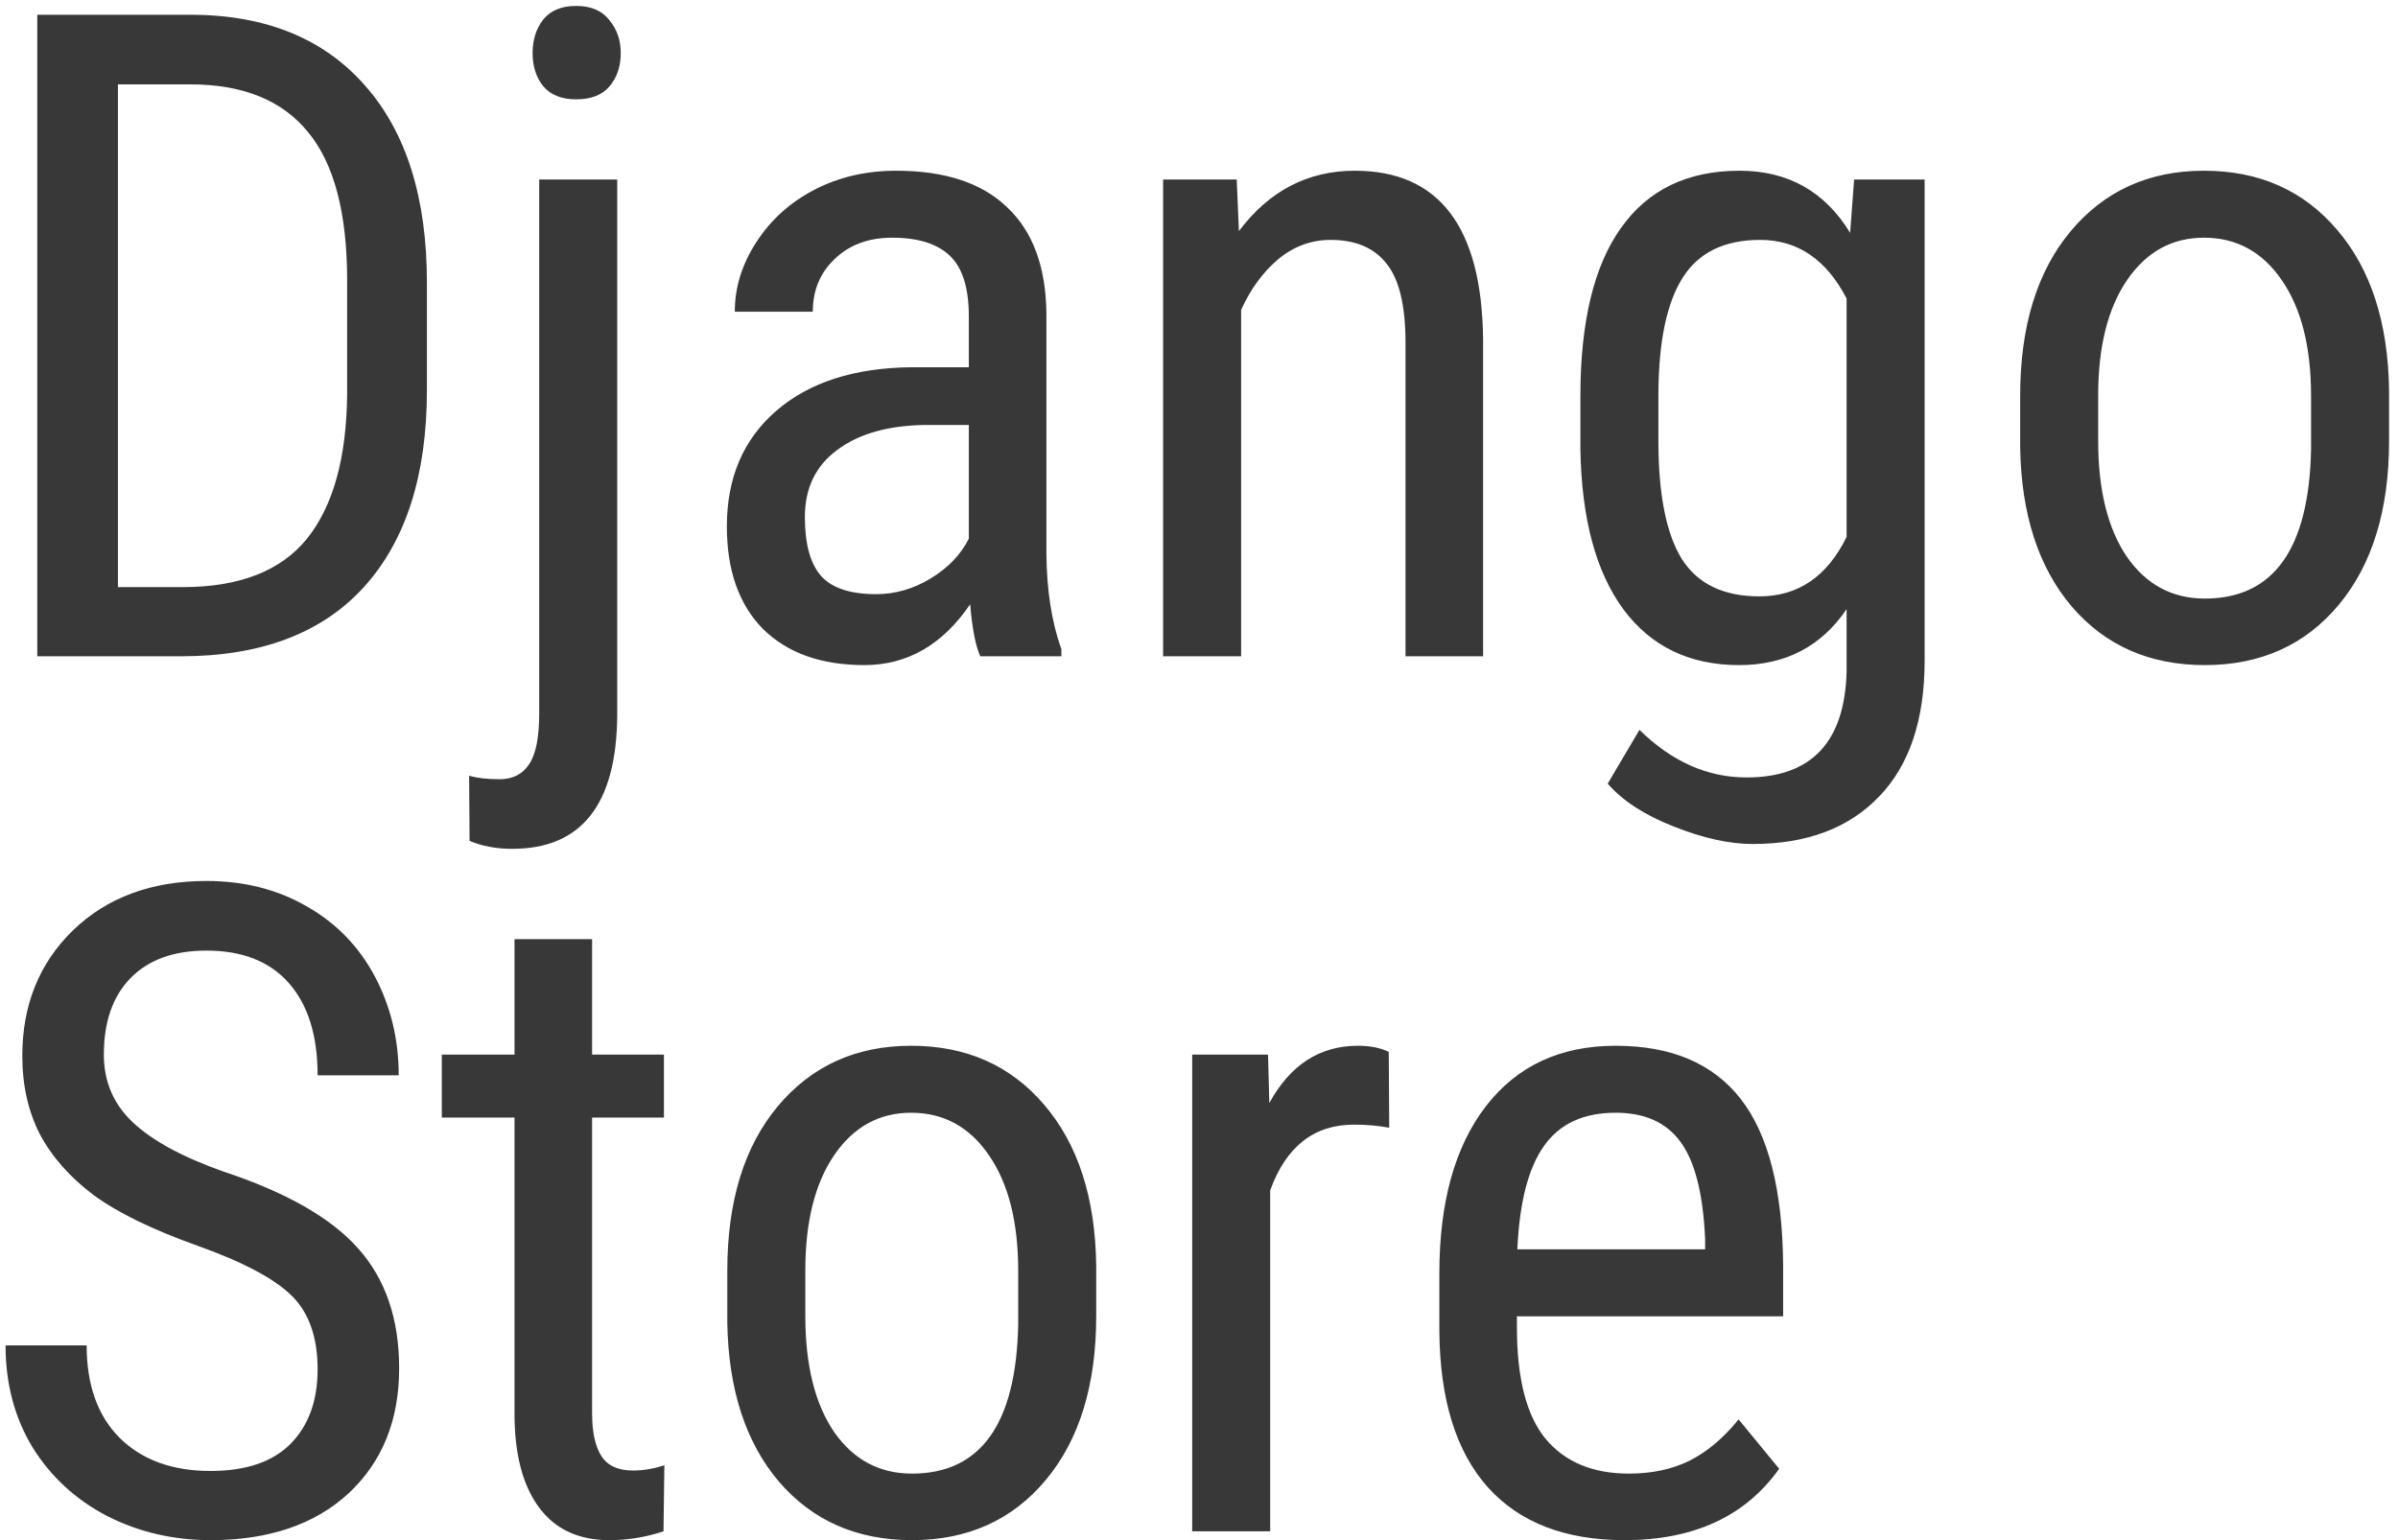 <svg width="263" height="169" viewBox="0 0 263 169" fill="none" xmlns="http://www.w3.org/2000/svg">
<path d="M4.089 72V1.617H20.863C29.081 1.617 35.462 4.195 40.006 9.352C44.55 14.476 46.822 21.694 46.822 31.008V42.803C46.822 52.116 44.518 59.319 39.909 64.411C35.301 69.47 28.614 72 19.848 72H4.089ZM12.935 9.255V64.411H20.041C26.261 64.411 30.805 62.638 33.673 59.093C36.541 55.516 38.008 50.231 38.072 43.238V30.766C38.072 23.354 36.638 17.924 33.77 14.476C30.934 10.995 26.632 9.255 20.863 9.255H12.935ZM67.693 19.696V78.574C67.596 88.274 63.761 93.124 56.188 93.124C54.448 93.124 52.885 92.835 51.499 92.254L51.451 85.1C52.321 85.358 53.433 85.487 54.786 85.487C56.236 85.487 57.316 84.939 58.025 83.843C58.766 82.78 59.137 80.911 59.137 78.236V19.696H67.693ZM68.08 5.823C68.08 7.273 67.677 8.481 66.871 9.448C66.066 10.415 64.841 10.898 63.197 10.898C61.586 10.898 60.378 10.415 59.572 9.448C58.798 8.481 58.412 7.273 58.412 5.823C58.412 4.373 58.798 3.148 59.572 2.149C60.378 1.15 61.586 0.65 63.197 0.65C64.809 0.65 66.017 1.166 66.823 2.197C67.661 3.196 68.08 4.405 68.08 5.823ZM107.513 72C106.998 70.872 106.627 68.971 106.402 66.296C103.372 70.743 99.505 72.967 94.8 72.967C90.063 72.967 86.357 71.645 83.682 69.003C81.039 66.328 79.718 62.574 79.718 57.74C79.718 52.422 81.523 48.201 85.132 45.075C88.741 41.949 93.688 40.353 99.972 40.289H106.257V34.73C106.257 31.604 105.564 29.38 104.178 28.059C102.792 26.738 100.681 26.077 97.846 26.077C95.267 26.077 93.173 26.851 91.561 28.398C89.95 29.912 89.144 31.846 89.144 34.198H80.588C80.588 31.523 81.378 28.977 82.957 26.561C84.536 24.111 86.663 22.194 89.338 20.808C92.012 19.422 94.993 18.73 98.281 18.73C103.63 18.73 107.691 20.067 110.462 22.742C113.266 25.384 114.7 29.252 114.764 34.343V60.737C114.797 64.765 115.344 68.262 116.408 71.227V72H107.513ZM96.105 65.184C98.2 65.184 100.198 64.604 102.099 63.444C104.001 62.284 105.386 60.834 106.257 59.093V46.622H101.423C97.362 46.686 94.156 47.605 91.803 49.377C89.45 51.117 88.274 53.566 88.274 56.725C88.274 59.69 88.87 61.849 90.063 63.202C91.255 64.523 93.269 65.184 96.105 65.184ZM135.636 19.696L135.877 25.352C139.197 20.937 143.434 18.73 148.591 18.73C157.84 18.73 162.529 24.901 162.658 37.244V72H154.15V37.63C154.15 33.538 153.457 30.637 152.071 28.929C150.718 27.189 148.671 26.319 145.932 26.319C143.805 26.319 141.888 27.028 140.18 28.446C138.504 29.864 137.15 31.717 136.119 34.005V72H127.563V19.696H135.636ZM173.329 43.48C173.329 35.326 174.812 29.171 177.776 25.014C180.741 20.824 185.076 18.73 190.78 18.73C196.097 18.73 200.142 21.002 202.913 25.545L203.348 19.696H211.083V72.483C211.083 78.961 209.423 83.924 206.104 87.372C202.784 90.853 198.16 92.593 192.23 92.593C189.652 92.593 186.751 91.948 183.529 90.659C180.338 89.402 177.937 87.839 176.326 85.97L179.807 80.073C183.352 83.553 187.267 85.293 191.553 85.293C198.675 85.293 202.333 81.41 202.526 73.644V66.828C199.755 70.92 195.823 72.967 190.731 72.967C185.317 72.967 181.096 70.936 178.066 66.876C175.037 62.783 173.458 56.918 173.329 49.28V43.48ZM181.885 48.362C181.885 54.227 182.739 58.545 184.447 61.317C186.187 64.056 189.023 65.426 192.955 65.426C197.209 65.426 200.399 63.251 202.526 58.9V32.748C200.303 28.462 197.145 26.319 193.052 26.319C189.12 26.319 186.284 27.705 184.544 30.476C182.804 33.215 181.917 37.437 181.885 43.141V48.362ZM221.561 43.431C221.561 35.826 223.398 29.815 227.071 25.4C230.777 20.953 235.66 18.73 241.718 18.73C247.777 18.73 252.643 20.889 256.317 25.207C260.023 29.525 261.924 35.407 262.021 42.851V48.362C262.021 55.935 260.184 61.929 256.51 66.344C252.837 70.759 247.938 72.967 241.815 72.967C235.756 72.967 230.89 70.824 227.216 66.538C223.575 62.252 221.69 56.451 221.561 49.135V43.431ZM230.117 48.362C230.117 53.744 231.164 57.981 233.259 61.075C235.386 64.137 238.238 65.668 241.815 65.668C249.356 65.668 253.239 60.221 253.465 49.329V43.431C253.465 38.081 252.401 33.86 250.275 30.766C248.148 27.64 245.296 26.077 241.718 26.077C238.206 26.077 235.386 27.64 233.259 30.766C231.164 33.86 230.117 38.065 230.117 43.383V48.362ZM34.834 150.211C34.834 146.698 33.883 144.007 31.981 142.138C30.08 140.269 26.648 138.448 21.685 136.676C16.722 134.903 12.919 133.05 10.277 131.117C7.667 129.151 5.701 126.927 4.379 124.446C3.09 121.932 2.446 119.064 2.446 115.841C2.446 110.266 4.299 105.674 8.005 102.064C11.743 98.455 16.625 96.65 22.652 96.65C26.777 96.65 30.451 97.585 33.673 99.454C36.896 101.291 39.377 103.853 41.118 107.14C42.858 110.427 43.728 114.037 43.728 117.968H34.834C34.834 113.618 33.786 110.25 31.691 107.865C29.597 105.48 26.584 104.288 22.652 104.288C19.075 104.288 16.303 105.287 14.337 107.285C12.372 109.283 11.389 112.087 11.389 115.696C11.389 118.661 12.452 121.143 14.579 123.141C16.706 125.139 19.993 126.927 24.44 128.506C31.369 130.794 36.316 133.614 39.281 136.966C42.278 140.317 43.776 144.7 43.776 150.114C43.776 155.818 41.923 160.395 38.217 163.843C34.511 167.259 29.468 168.967 23.087 168.967C18.994 168.967 15.207 168.081 11.727 166.308C8.279 164.503 5.556 161.99 3.558 158.767C1.592 155.512 0.609 151.79 0.609 147.601H9.503C9.503 151.951 10.712 155.335 13.129 157.752C15.578 160.169 18.898 161.377 23.087 161.377C26.986 161.377 29.919 160.378 31.885 158.38C33.851 156.382 34.834 153.659 34.834 150.211ZM64.938 103.031V115.696H72.817V122.609H64.938V155.045C64.938 157.107 65.276 158.67 65.953 159.734C66.629 160.797 67.79 161.329 69.433 161.329C70.561 161.329 71.705 161.136 72.865 160.749L72.769 168C70.835 168.645 68.853 168.967 66.823 168.967C63.439 168.967 60.861 167.758 59.089 165.341C57.316 162.924 56.43 159.508 56.43 155.093V122.609H48.454V115.696H56.43V103.031H64.938ZM79.766 139.431C79.766 131.826 81.603 125.815 85.277 121.4C88.983 116.953 93.865 114.729 99.924 114.729C105.983 114.729 110.849 116.889 114.523 121.207C118.229 125.525 120.13 131.407 120.227 138.851V144.362C120.227 151.935 118.39 157.929 114.716 162.344C111.042 166.759 106.144 168.967 100.021 168.967C93.962 168.967 89.096 166.824 85.422 162.538C81.781 158.251 79.895 152.451 79.766 145.135V139.431ZM88.323 144.362C88.323 149.744 89.37 153.981 91.465 157.075C93.591 160.137 96.444 161.667 100.021 161.667C107.562 161.667 111.445 156.221 111.671 145.329V139.431C111.671 134.082 110.607 129.86 108.48 126.766C106.353 123.64 103.501 122.077 99.924 122.077C96.411 122.077 93.591 123.64 91.465 126.766C89.37 129.86 88.323 134.065 88.323 139.383V144.362ZM152.361 123.721C151.169 123.495 149.88 123.382 148.494 123.382C144.111 123.382 141.05 125.783 139.309 130.585V168H130.753V115.696H139.068L139.213 121.014C141.501 116.824 144.74 114.729 148.929 114.729C150.283 114.729 151.411 114.955 152.313 115.406L152.361 123.721ZM178.163 168.967C171.653 168.967 166.658 167.033 163.178 163.166C159.697 159.267 157.925 153.562 157.86 146.054V139.721C157.86 131.922 159.552 125.815 162.936 121.4C166.352 116.953 171.105 114.729 177.196 114.729C183.319 114.729 187.895 116.679 190.925 120.579C193.954 124.478 195.501 130.553 195.565 138.803V144.41H166.368V145.619C166.368 151.226 167.416 155.303 169.51 157.849C171.637 160.395 174.683 161.667 178.646 161.667C181.16 161.667 183.368 161.2 185.269 160.266C187.203 159.299 189.007 157.784 190.683 155.722L195.13 161.136C191.424 166.356 185.769 168.967 178.163 168.967ZM177.196 122.077C173.651 122.077 171.025 123.302 169.317 125.751C167.609 128.168 166.642 131.938 166.416 137.062H187.009V135.902C186.784 130.939 185.881 127.395 184.302 125.268C182.755 123.141 180.387 122.077 177.196 122.077Z" fill="#383838"/>
</svg>
